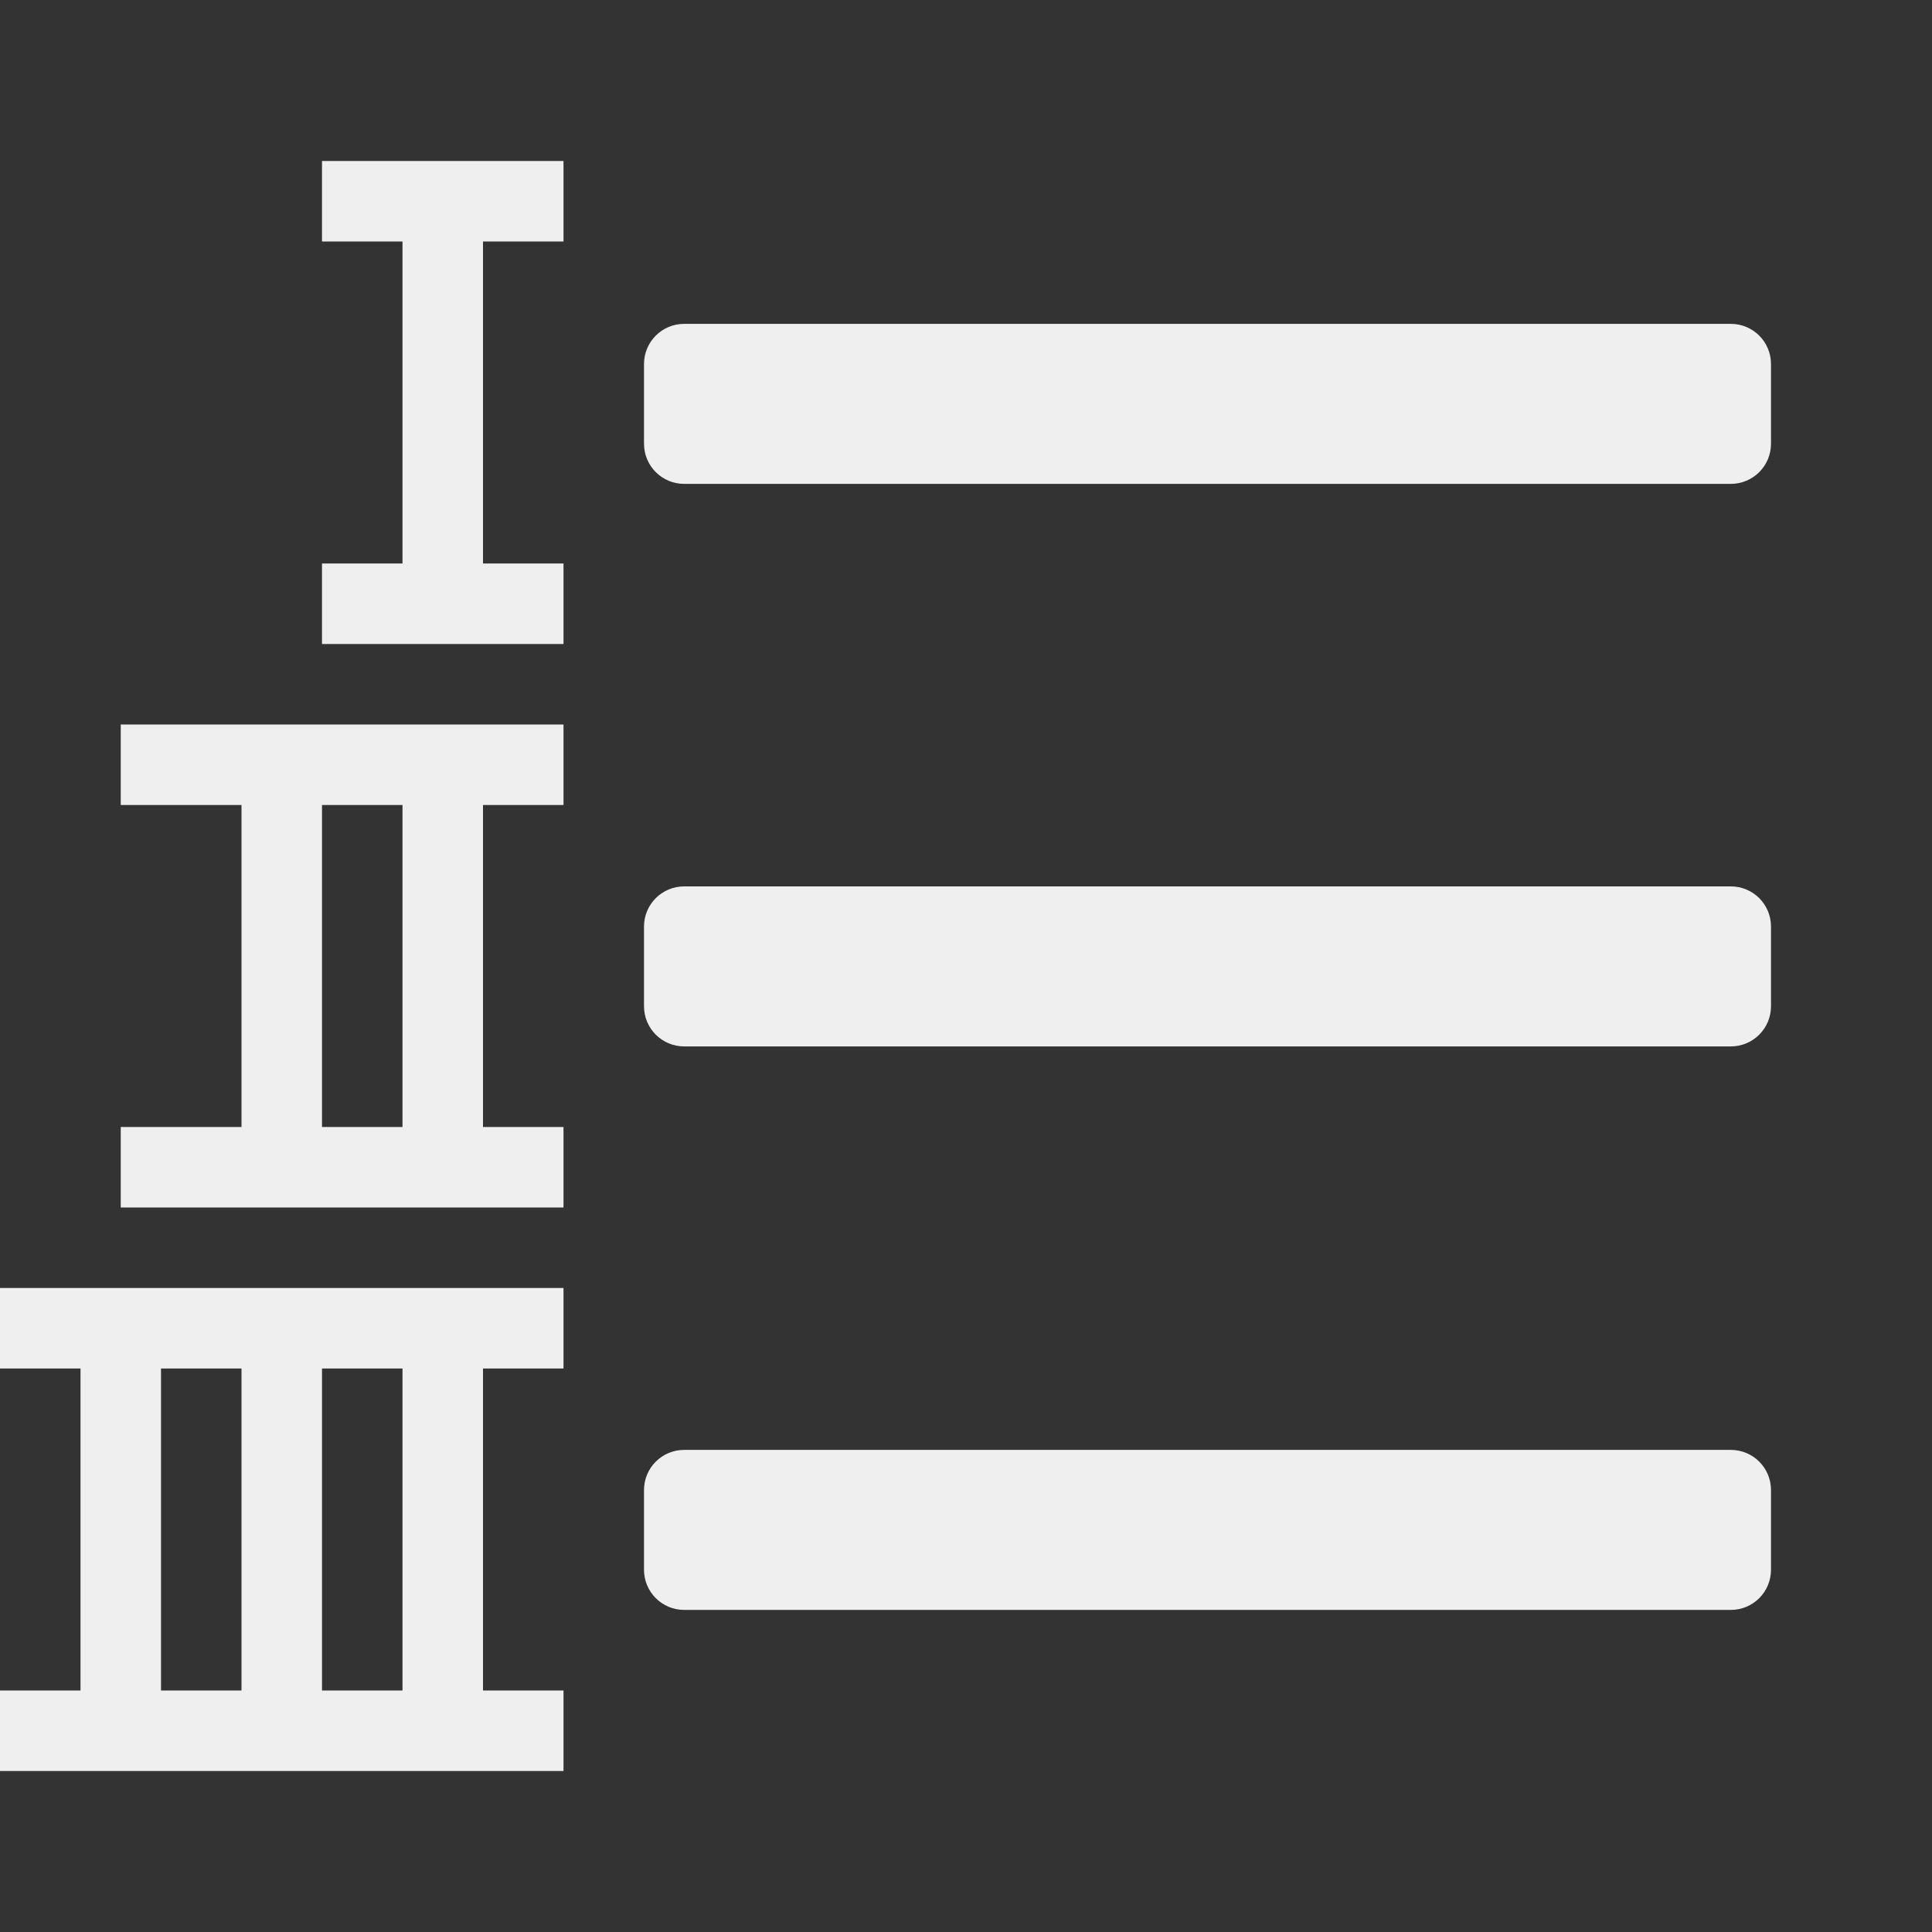 <svg viewBox="0 0 24 24" xmlns="http://www.w3.org/2000/svg"><rect x="0" y="0" width="24" height="24" fill="#333333" stroke="none"/><g fill="#efefef"><path d="m8.5 4.023c-.277 0-.5.223-.5.5v.988c0 .277.223.5.5.5h13c.277 0 .5-.223.5-.5v-.988c0-.277-.223-.5-.5-.5zm0 6.988c-.277 0-.5.223-.5.5v.988c0 .277.223.5.5.5h13c.277 0 .5-.223.5-.5v-.988c0-.277-.223-.5-.5-.5zm0 7c-.277 0-.5.223-.5.5v.988c0 .277.223.5.5.5h13c.277 0 .5-.223.5-.5v-.988c0-.277-.223-.5-.5-.5z"/><path d="m4 2v1h1v4h-1v1h3v-1h-1v-4h1v-1zm-2.5 7v1h1.5v4h-1.5v1h5.5v-1h-1v-4h1v-1zm2.5 1h1v4h-1zm-4 6v1h1v4h-1v1h5 2v-1h-1v-4h1v-1h-2zm2 1h1v4h-1zm2 0h1v4h-1z" stroke-width=".5"/></g></svg>